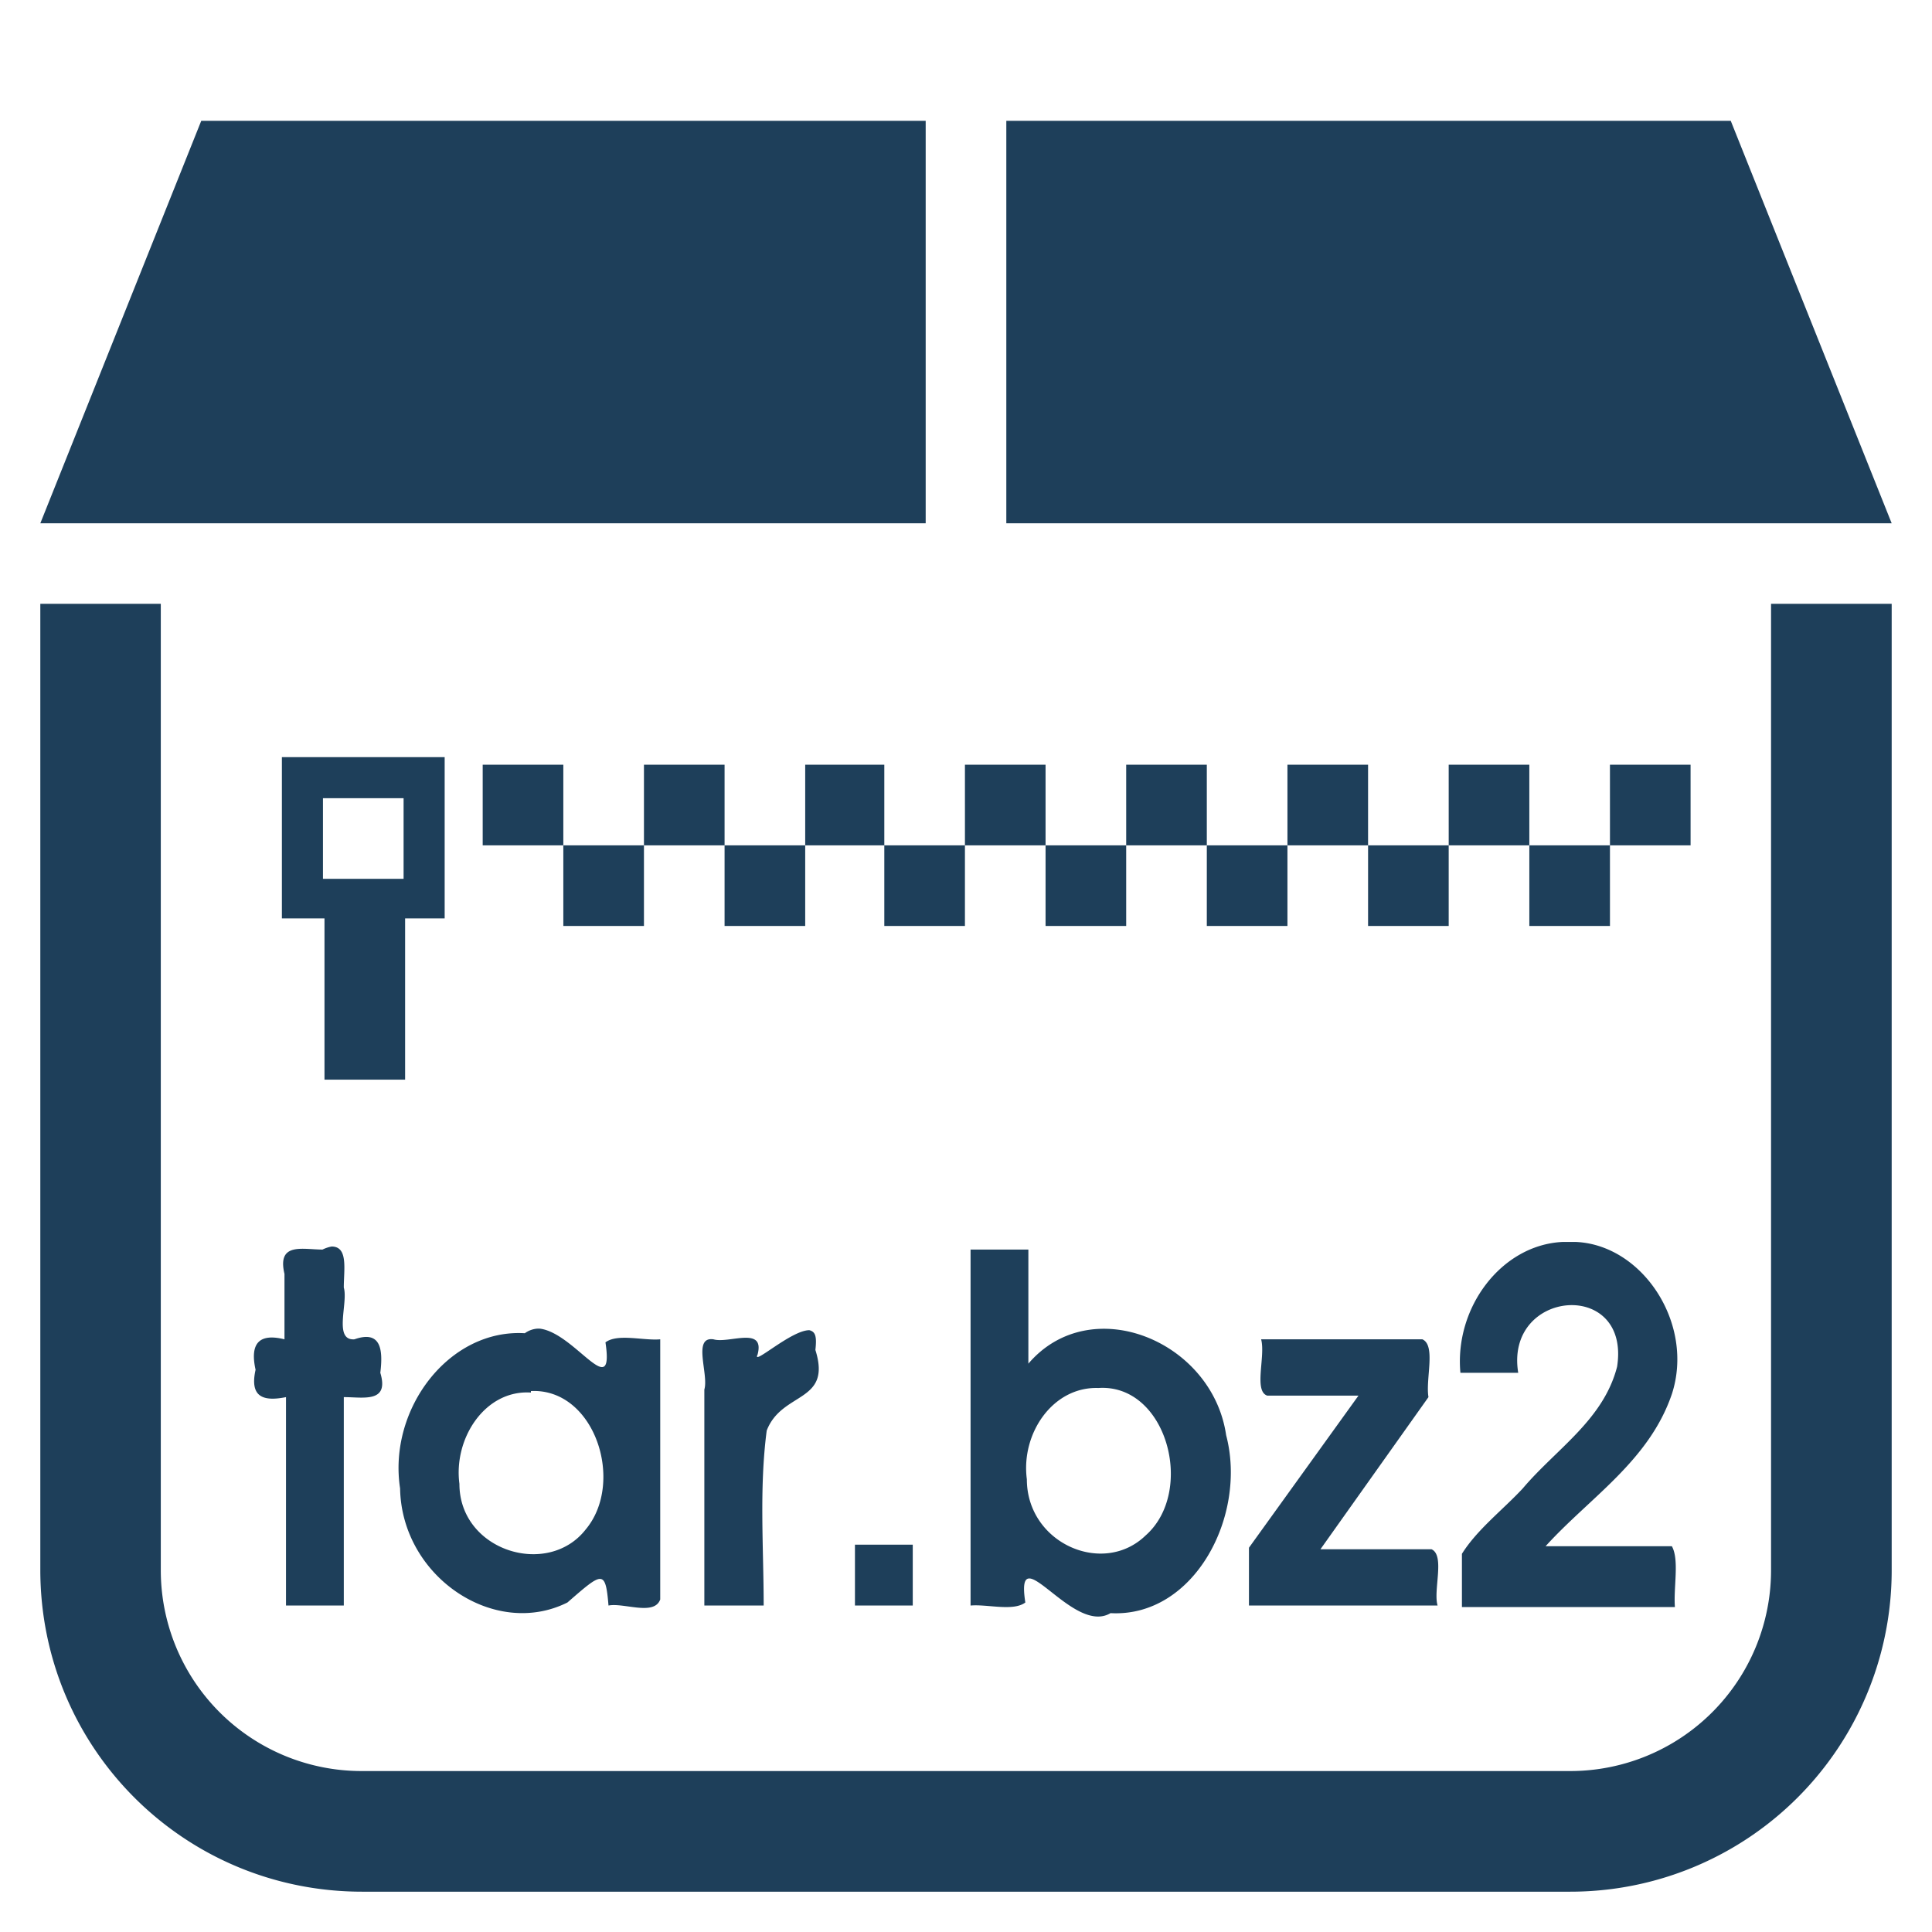 <?xml version="1.0" encoding="UTF-8" standalone="no"?>
<svg
   xmlns:dc="http://purl.org/dc/elements/1.1/"
   xmlns:cc="http://creativecommons.org/ns#"
   xmlns:rdf="http://www.w3.org/1999/02/22-rdf-syntax-ns#"
   xmlns:svg="http://www.w3.org/2000/svg"
   xmlns="http://www.w3.org/2000/svg"
   xmlns:sodipodi="http://sodipodi.sourceforge.net/DTD/sodipodi-0.dtd"
   xmlns:inkscape="http://www.inkscape.org/namespaces/inkscape"
   width="48"
   height="48"
   viewBox="0 0 12.7 12.7"
   version="1.1"
   id="svg6"
   sodipodi:docname="application-x-bzip-compressed-tar.svg"
   inkscape:version="0.92.5 (2060ec1f9f, 2020-04-08)">
  <defs
     id="defs10" />
  <sodipodi:namedview
     pagecolor="#ffffff"
     bordercolor="#666666"
     borderopacity="1"
     objecttolerance="10"
     gridtolerance="10"
     guidetolerance="10"
     inkscape:pageopacity="0"
     inkscape:pageshadow="2"
     inkscape:window-width="1087"
     inkscape:window-height="480"
     id="namedview8"
     showgrid="false"
     inkscape:zoom="4.9166667"
     inkscape:cx="2.1355932"
     inkscape:cy="24"
     inkscape:window-x="0"
     inkscape:window-y="25"
     inkscape:window-maximized="0"
     inkscape:current-layer="svg6" />
  <path
     style="fill:#1e3f5a;stroke-width:1"
     d="M 1.323,0.794 0.265,3.44 H 6.085 V 0.794 Z m 5.292,0 V 3.44 h 5.82 L 11.377,0.794 Z M 0.265,3.969 v 6.35 c 0,1.172 0.944,2.116 2.116,2.116 h 7.938 a 2.112,2.112 0 0 0 2.116,-2.116 v -6.35 h -0.793 v 6.35 A 1.32,1.32 0 0 1 10.319,11.642 H 2.38 A 1.32,1.32 0 0 1 1.057,10.319 v -6.35 z M 1.853,4.977 V 6.037 H 2.133 V 7.097 H 2.663 V 6.037 H 2.923 V 4.977 Z m 1.32,0.05 V 5.557 H 3.703 V 5.027 Z M 3.703,5.557 V 6.087 H 4.233 V 5.557 Z m 0.53,0 H 4.763 V 5.027 H 4.233 Z m 0.53,0 V 6.087 H 5.293 V 5.557 Z m 0.53,0 h 0.52 V 5.027 h -0.52 z m 0.52,0 V 6.087 H 6.343 V 5.557 Z m 0.53,0 H 6.873 V 5.027 H 6.343 Z m 0.53,0 V 6.087 H 7.403 V 5.557 Z m 0.53,0 H 7.933 V 5.027 H 7.403 Z m 0.53,0 V 6.087 H 8.463 V 5.557 Z m 0.53,0 H 8.993 V 5.027 H 8.463 Z m 0.53,0 V 6.087 H 9.523 V 5.557 Z m 0.53,0 h 0.53 V 5.027 h -0.53 z m 0.53,0 v 0.53 h 0.53 V 5.557 Z m 0.53,0 h 0.53 V 5.027 h -0.53 z M 2.123,5.247 H 2.653 V 5.777 H 2.123 Z m 2.3,2.3 v 0.01 z m 5.847,0.617 c -0.4,0.02 -0.71,0.43 -0.67,0.86 h 0.38 c -0.09,-0.55 0.74,-0.62 0.65,-0.04 -0.09,0.35 -0.4,0.54 -0.62,0.8 C 9.88,9.924 9.71,10.054 9.61,10.214 v 0.35 h 1.4 c -0.01,-0.13 0.03,-0.31 -0.02,-0.4 h -0.83 c 0.29,-0.32 0.68,-0.56 0.83,-1 0.15,-0.46 -0.19,-0.98 -0.63,-1 z M 2.18,8.194 a 0.23,0.23 0 0 0 -0.06,0.02 c -0.13,0 -0.3,-0.05 -0.25,0.16 v 0.43 c -0.16,-0.04 -0.23,0.02 -0.19,0.2 -0.04,0.18 0.05,0.21 0.2,0.18 V 10.554 H 2.26 V 9.184 c 0.13,0 0.3,0.04 0.24,-0.16 0.02,-0.16 -1.55e-5,-0.28 -0.17,-0.22 -0.14,0.01 -0.04,-0.24 -0.07,-0.34 0,-0.12 0.03,-0.27 -0.08,-0.27 z m 4.2,0.02 v 2.34 c 0.11,-0.01 0.28,0.04 0.36,-0.02 -0.07,-0.45 0.31,0.22 0.56,0.07 0.55,0.03 0.9,-0.64 0.76,-1.17 -0.09,-0.62 -0.89,-0.95 -1.3,-0.47 V 8.214 Z M 3.53,8.734 a 0.16,0.16 0 0 0 -0.08,0.03 c -0.5,-0.03 -0.9,0.5 -0.82,1.02 0.01,0.58 0.62,0.99 1.1,0.75 0.23,-0.2 0.25,-0.22 0.27,0.02 0.1,-0.02 0.3,0.07 0.34,-0.04 V 8.804 c -0.11,0.01 -0.28,-0.04 -0.36,0.02 0.06,0.4 -0.2,-0.06 -0.43,-0.09 a 0.16,0.16 0 0 0 -0.02,2e-7 z m 1.79,0.01 c -0.12,0 -0.38,0.24 -0.34,0.16 0.05,-0.19 -0.19,-0.07 -0.29,-0.1 -0.14,-0.02 -0.03,0.23 -0.06,0.33 V 10.554 H 5.02 c 0,-0.38 -0.03,-0.77 0.02,-1.15 0.1,-0.26 0.43,-0.18 0.32,-0.53 0.01,-0.09 2.093e-4,-0.12 -0.04,-0.13 z m 2.97,0.06 c 0.03,0.11 -0.05,0.34 0.04,0.37 H 8.93 L 8.21,10.174 v 0.38 h 1.24 c -0.03,-0.1 0.05,-0.33 -0.04,-0.37 H 8.68 L 9.39,9.184 c -0.02,-0.12 0.05,-0.34 -0.04,-0.38 z M 7.22,9.124 c 0.45,-0.03 0.64,0.68 0.31,0.97 -0.28,0.27 -0.78,0.05 -0.78,-0.37 C 6.71,9.424 6.92,9.114 7.22,9.124 Z M 3.49,9.144 c 0.42,-0.02 0.62,0.6 0.36,0.91 -0.25,0.32 -0.83,0.14 -0.83,-0.3 -0.04,-0.3 0.17,-0.62 0.47,-0.6 z m 2.13,1.01 v 0.4 h 0.38 v -0.4 z"
     id="path2"
     inkscape:connector-curvature="0" />
</svg>
